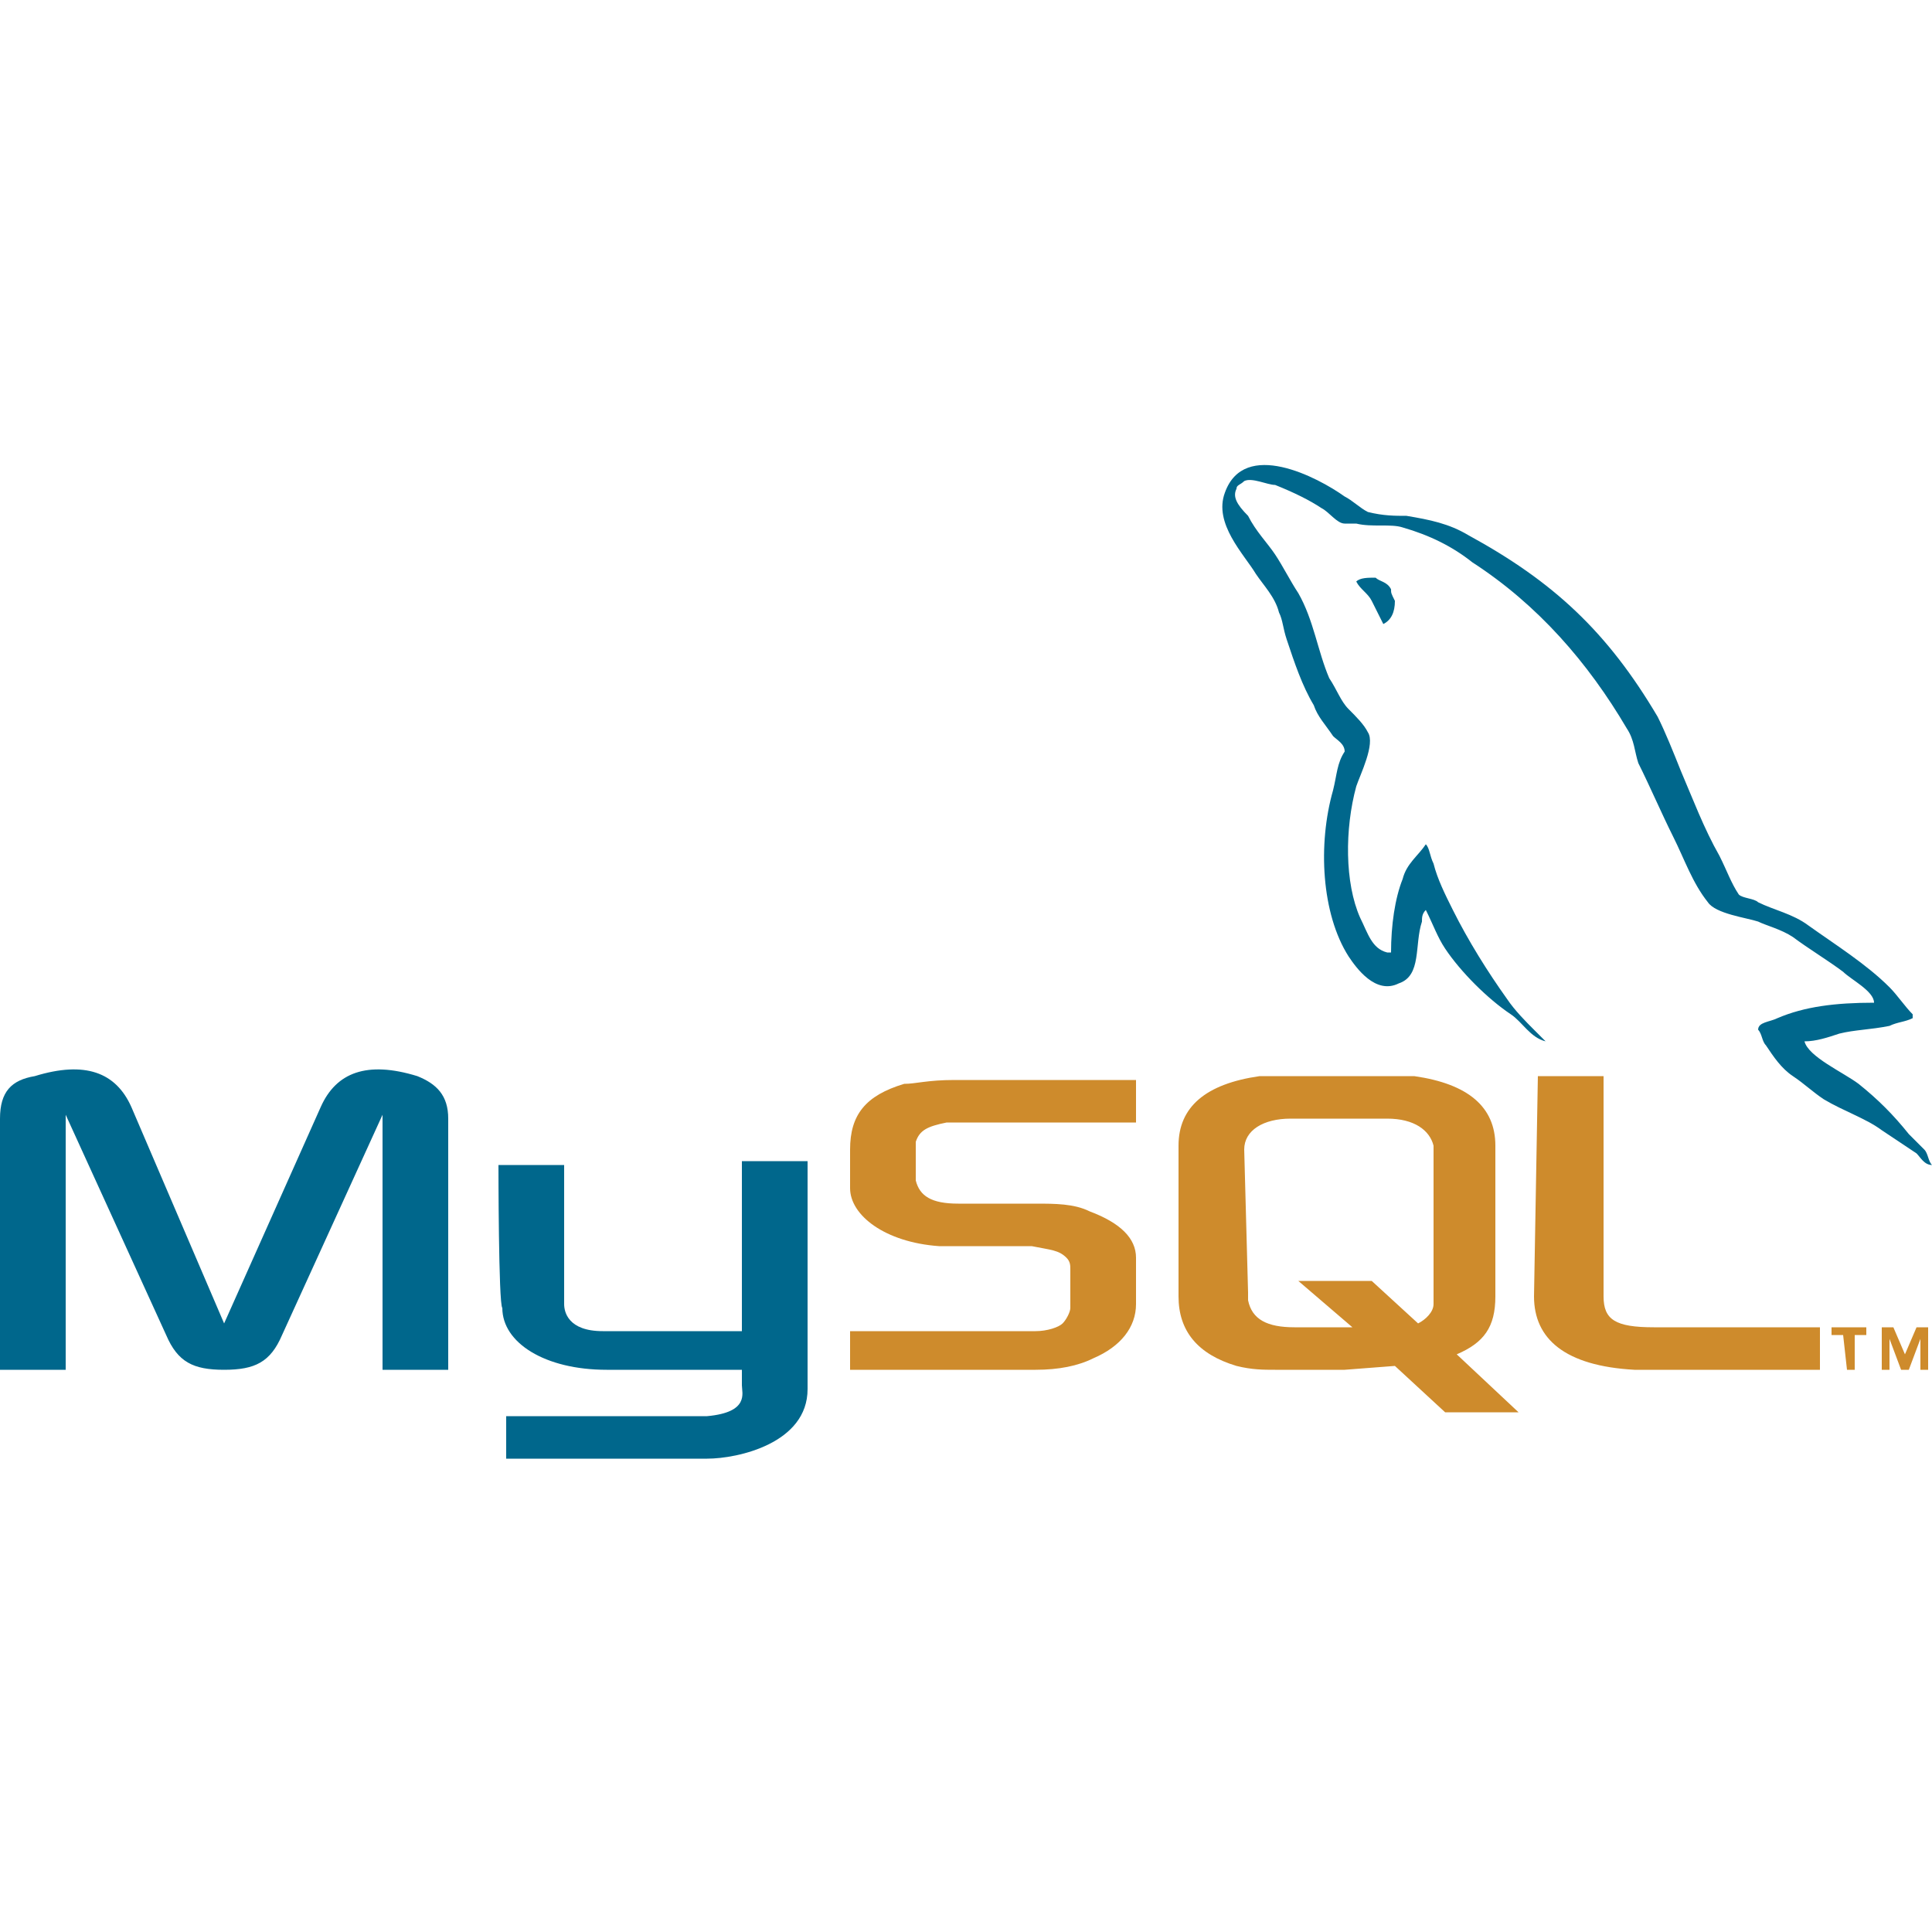 <svg xmlns="http://www.w3.org/2000/svg" xml:space="preserve" x="0" y="0" style="enable-background:new 0 0 1000 1000" version="1.1" viewBox="0 0 1000 1000"><style>.st0{fill-rule:evenodd;clip-rule:evenodd;fill:#00678c}</style><path d="M0 709h34V577l52 114c6 14 14 18 30 18s24-4 30-18l52-114v132h34V579c0-12-6-18-16-22-26-8-42-2-50 16l-50 112-48-112c-8-18-24-24-50-16-12 2-18 8-18 22v130zm258-106h34v72c0 4 2 14 20 14h72v-88h34v118c0 28-36 36-52 36H262v-22h104c22-2 18-12 18-16v-8h-70c-32 0-54-14-54-32-2-2-2-74-2-74zm712-84c-20 0-36 2-50 8-4 2-10 2-10 6 2 2 2 6 4 8 4 6 8 12 14 16s10 8 16 12c10 6 22 10 30 16l18 12c2 2 4 6 8 6-2-2-2-6-4-8l-8-8c-8-10-16-18-26-26-8-6-26-14-28-22 6 0 12-2 18-4 8-2 16-2 26-4 4-2 8-2 12-4v-2c-4-4-8-10-12-14-12-12-28-22-42-32-8-6-18-8-26-12-2-2-8-2-10-4-4-6-6-12-10-20-8-14-14-30-20-44-4-10-8-20-12-28-26-44-54-70-98-94-10-6-20-8-32-10-6 0-12 0-20-2-4-2-8-6-12-8-14-10-52-30-62-2-6 16 10 32 16 42 4 6 10 12 12 20 2 4 2 8 4 14 4 12 8 24 14 34 2 6 6 10 10 16 2 2 6 4 6 8-4 6-4 12-6 20-8 28-6 64 8 86 4 6 14 20 26 14 12-4 8-20 12-32 0-2 0-4 2-6 4 8 6 14 10 20 8 12 22 26 34 34 6 4 10 12 18 14l-6-6c-4-4-10-10-14-16-10-14-20-30-28-46-4-8-8-16-10-24-2-4-2-8-4-10-4 6-10 10-12 18-4 10-6 24-6 38h-2c-8-2-10-10-14-18-8-18-8-46-2-68 2-6 10-22 6-28-2-4-6-8-10-12s-6-10-10-16c-6-14-8-30-16-44-4-6-8-14-12-20s-10-12-14-20c-6-6-8-10-6-14 0-2 2-2 4-4 4-2 12 2 16 2 10 4 18 8 24 12 4 2 8 8 12 8h6c8 2 18 0 24 2 14 4 26 10 36 18 34 22 60 52 80 86 4 6 4 12 6 18 6 12 12 26 18 38s10 24 18 34c4 6 20 8 26 10 4 2 12 4 18 8 8 6 18 12 26 18 4 4 16 10 16 16z" class="st0"/><path d="M712 299c-4 0-8 0-10 2 2 4 6 6 8 10l6 12c4-2 6-6 6-12-2-4-2-4-2-6-2-4-6-4-8-6z" class="st0"/><path d="M440 709h96c12 0 22-2 30-6 14-6 22-16 22-28v-24c0-10-8-18-24-24-8-4-18-4-28-4h-40c-14 0-20-4-22-12v-20c2-6 6-8 16-10h98v-22h-94c-14 0-20 2-26 2-20 6-28 16-28 34v20c0 14 18 28 46 30h48c10 2 14 2 18 6 2 2 2 4 2 6v20c0 2-2 6-4 8s-8 4-14 4h-96v20zm354-38c0 22 16 36 52 38h96v-22h-86c-20 0-26-4-26-16V557h-34l-2 114zm-184 0v-78c0-20 14-32 42-36h80c28 4 42 16 42 36v78c0 16-6 24-20 30l32 30h-38l-26-24-26 2h-36c-6 0-12 0-20-2-20-6-30-18-30-36zm36-2v4c2 10 10 14 24 14h30l-28-24h38l24 22c4-2 8-6 8-10v-82c-2-8-10-14-24-14h-50c-14 0-24 6-24 16l2 74zm310 40h4v-18h6v-4h-18v4h6l2 18zm38 0h4v-22h-6l-6 14-6-14h-6v22h4v-16l6 16h4l6-16v16z" style="fill-rule:evenodd;clip-rule:evenodd;fill:#ce8b2c"/></svg>